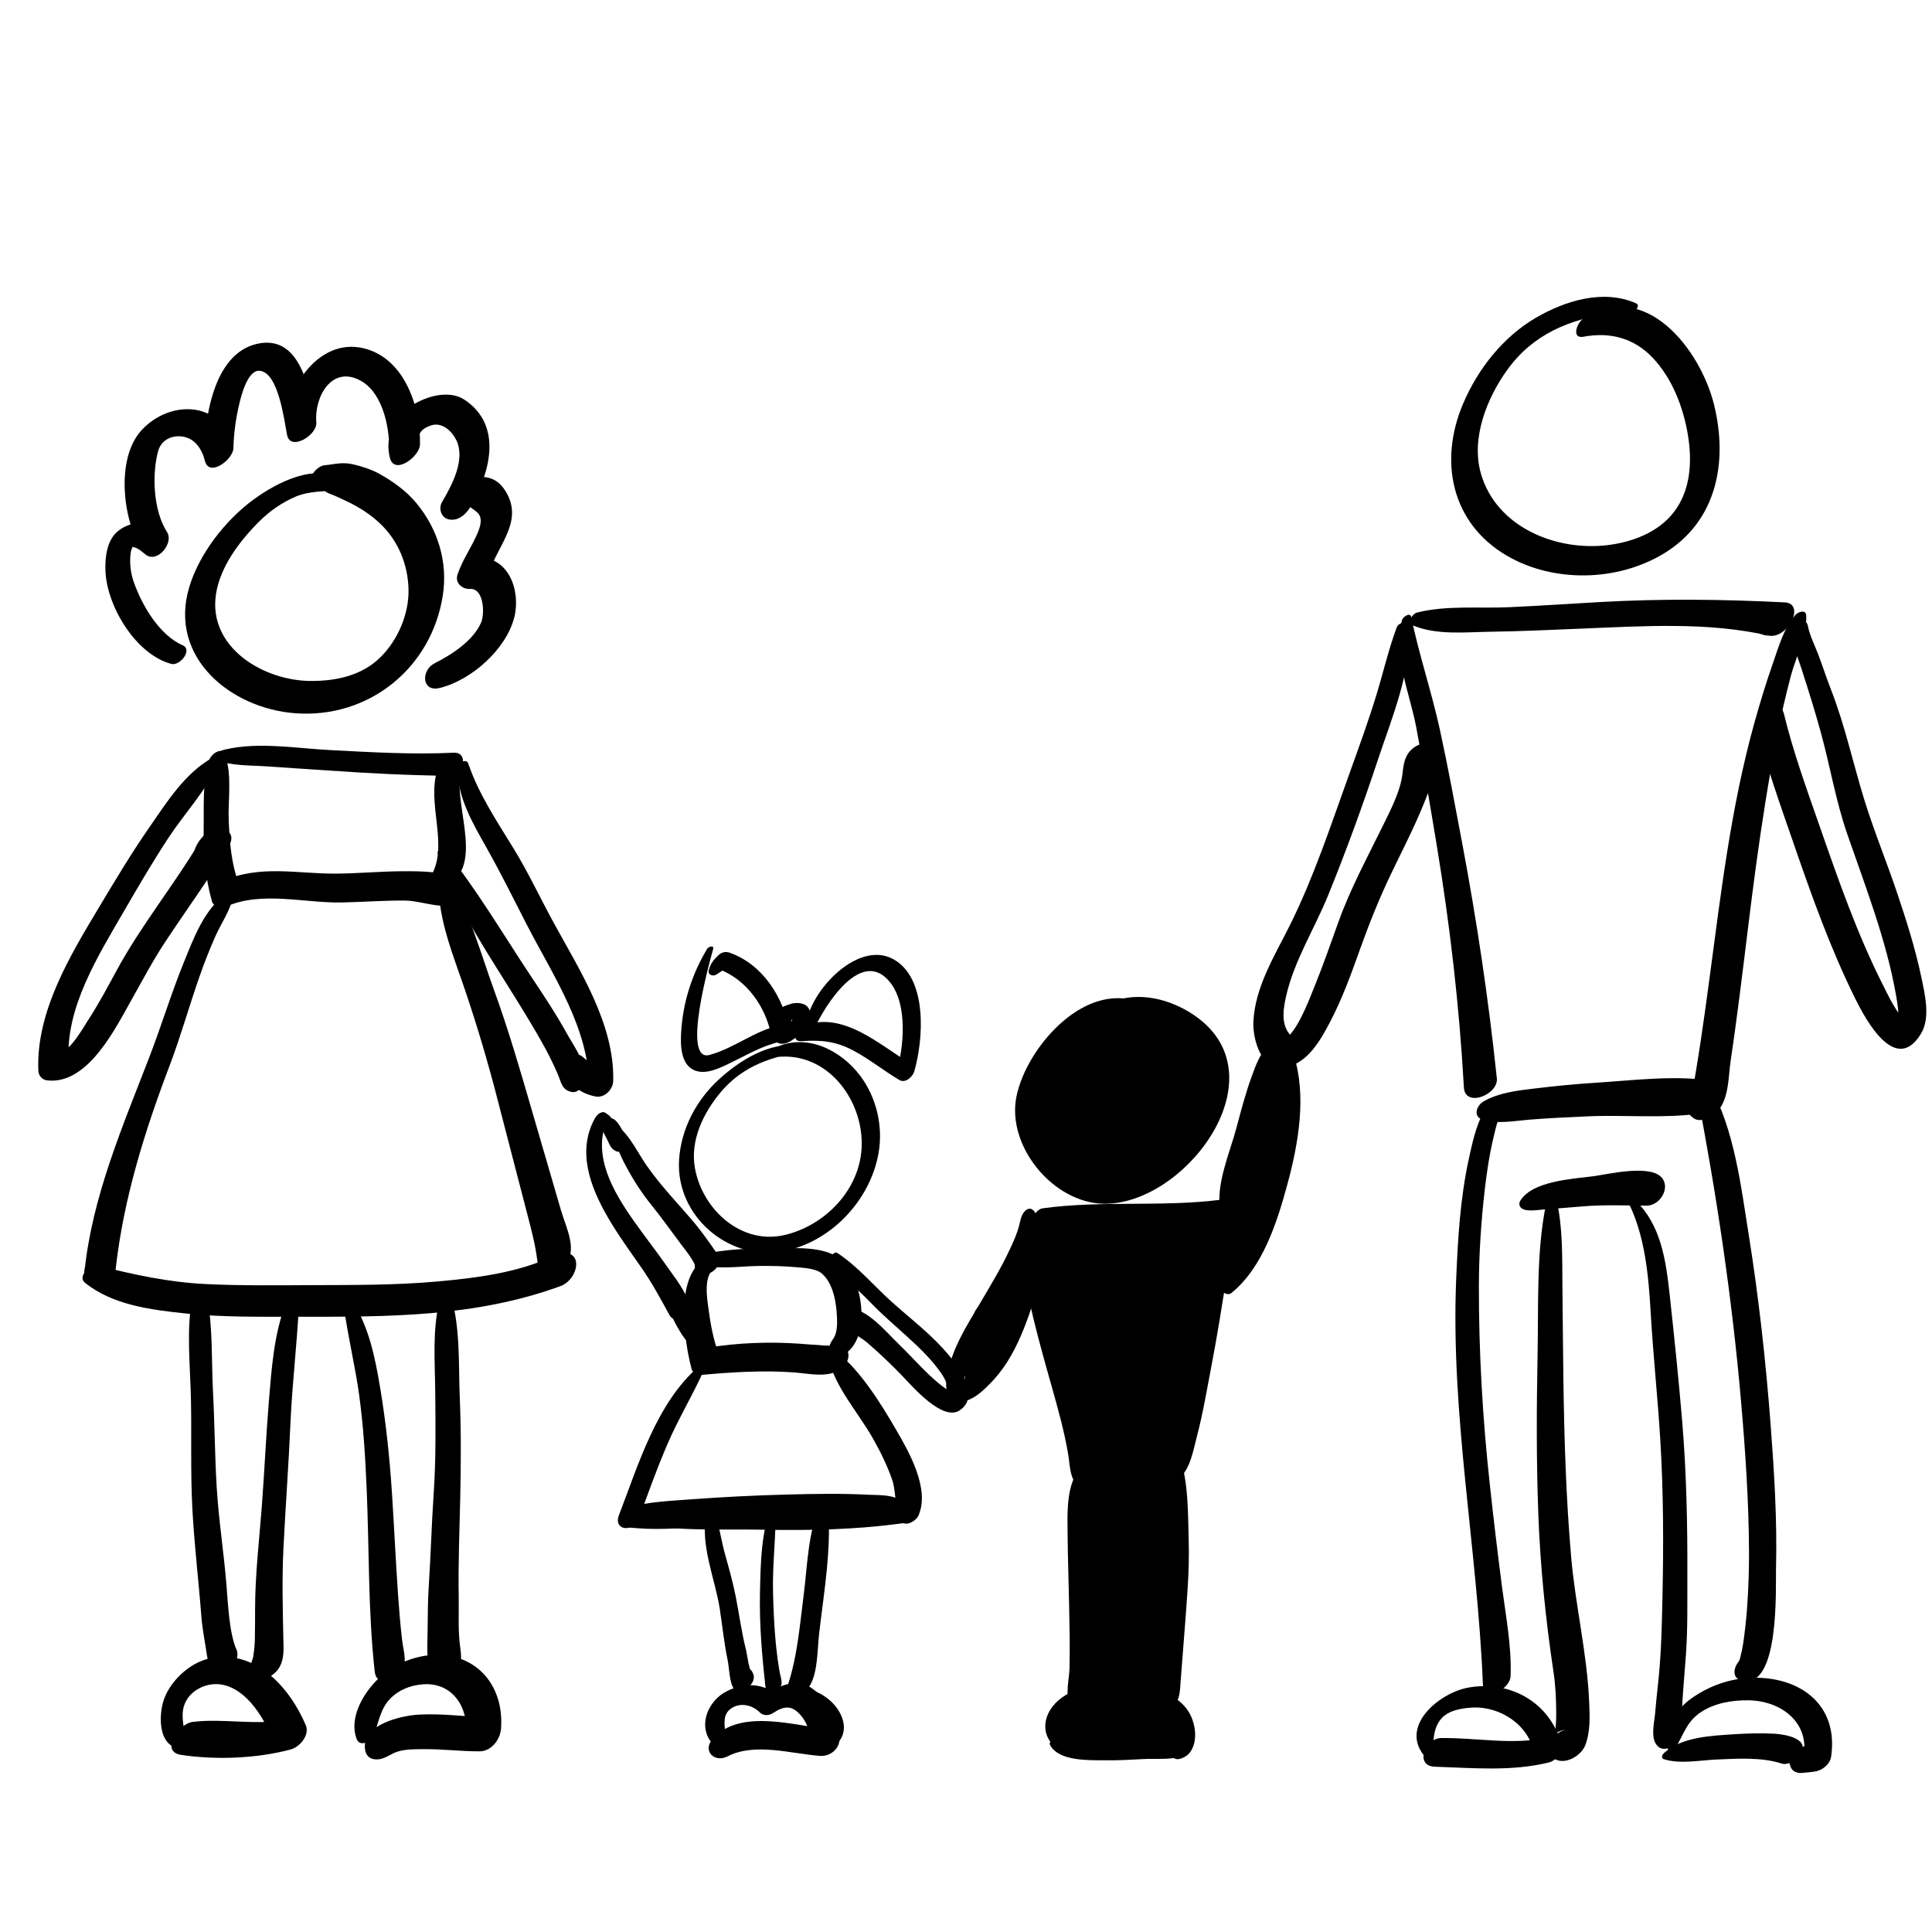<?xml version="1.0" encoding="UTF-8" standalone="no"?>
<!DOCTYPE svg PUBLIC "-//W3C//DTD SVG 1.1//EN" "http://www.w3.org/Graphics/SVG/1.1/DTD/svg11.dtd">
<svg width="100%" height="100%" viewBox="0 0 567 567" version="1.1" xmlns="http://www.w3.org/2000/svg" xmlns:xlink="http://www.w3.org/1999/xlink" xml:space="preserve" xmlns:serif="http://www.serif.com/" style="fill-rule:evenodd;clip-rule:evenodd;stroke-linejoin:round;stroke-miterlimit:1.414;">
    <rect id="Background" x="0" y="0" width="567" height="567" style="fill:white;"/>
    <g id="Layer_3">
        <path d="M100.993,141.284C93.087,135.325 81.197,141.665 74.479,146.554C66.193,152.585 58.395,162.586 55.486,172.483C49.46,192.987 67.749,207.942 86.7,209.327C108.268,210.903 126.679,196.039 129.966,174.675C131.471,164.893 128.483,155.25 122.23,147.687C119.262,144.098 115.295,141.24 111.245,139.007C108.924,137.727 106.262,136.899 103.693,136.287C100.499,135.526 98.306,136.238 95.134,136.561C93.072,136.771 89.45,140.68 92.488,142.156C94.181,142.979 95.077,144.29 96.862,144.942C98.543,145.555 100.177,146.362 101.791,147.131C105.396,148.85 108.688,150.922 111.584,153.681C116.876,158.725 119.669,165.558 119.89,172.799C120.113,180.116 116.749,187.91 111.549,192.987C106.1,198.304 98.677,199.855 91.309,199.849C77.425,199.838 61.035,190.096 63.377,174.432C64.6,166.257 70.455,158.607 76.174,152.946C79.147,150.005 82.619,147.576 86.447,145.886C90.727,143.996 95.226,144.273 99.771,143.871C100.922,143.767 102.161,142.164 100.993,141.284Z" style="fill-rule:nonzero;"/>
        <path d="M61.407,222.968C59.351,229.058 59.887,236.815 59.771,243.193C59.639,250.413 60.239,257.501 62.181,264.468C62.648,266.142 65.038,266.643 66.447,266.025C76.893,261.442 89.326,265.073 100.352,264.855C106.569,264.732 112.764,264.235 118.987,264.302C124.278,264.36 131.065,267.742 135.585,264.271C138.546,261.996 138.169,257.424 134.08,257.282C133.6,257.217 133.128,257.26 132.664,257.411C129.682,257.997 125.868,261.977 129.286,264.55C129.349,264.622 129.411,264.695 129.474,264.767C131.01,262.272 132.545,259.778 134.08,257.283C132.481,257.51 128.803,256.175 126.944,255.986C123.79,255.667 120.588,255.669 117.423,255.7C111.261,255.762 105.116,256.325 98.952,256.39C87.235,256.512 76.063,253.596 64.942,258.77C66.725,259.128 68.509,259.487 70.294,259.846C67.876,253.813 67.411,247.269 67.125,240.836C66.859,234.864 68.23,227.101 65.958,221.503C64.945,219.007 61.917,221.458 61.407,222.968Z" style="fill-rule:nonzero;"/>
        <path d="M63.29,222.997C68.04,224.854 73.478,224.558 78.514,224.928C84.331,225.357 90.16,225.683 95.979,226.096C107.898,226.941 119.779,227.536 131.726,227.687C130.914,226.36 130.104,225.034 129.292,223.707C124.257,233.635 131.618,246.388 127.074,255.978C125.549,259.199 128.823,261.173 131.572,259.589C142.516,253.283 132.107,234.427 135.612,224.885C136.353,222.866 135.643,220.786 133.178,220.905C121.061,221.485 108.885,220.759 96.784,220.129C86.483,219.593 74.115,217.388 64.148,220.497C63.4,220.731 61.987,222.488 63.29,222.997Z" style="fill-rule:nonzero;"/>
        <path d="M66.248,262.382C59.907,266.891 56.727,275.604 53.894,282.575C50.22,291.622 47.387,300.988 43.881,310.099C36.028,330.509 27.068,351.089 24.816,373.079C27.642,371.812 30.468,370.545 33.295,369.277C33.019,368.698 32.599,368.247 32.033,367.923C29.345,365.706 26.126,368.258 25.195,370.989C24.796,372.162 24.661,372.977 24.72,374.203C24.995,379.838 33.489,376.443 33.953,372.338C36.296,351.662 42.415,332.13 49.78,312.734C53.026,304.183 55.488,295.353 58.505,286.722C59.923,282.661 61.489,278.65 63.237,274.72C64.901,270.976 67.369,267.551 68.325,263.541C68.622,262.305 67.165,261.73 66.248,262.382Z" style="fill-rule:nonzero;"/>
        <path d="M128.731,259.647C128.702,270.192 133.162,280.751 136.527,290.704C140.134,301.373 143.306,312.093 146.102,323.001C148.965,334.176 151.922,345.326 154.797,356.498C155.977,361.08 157.144,365.38 157.705,370.08C157.83,371.124 158.289,372.43 159.391,372.853C159.455,372.877 159.519,372.902 159.582,372.926C161.628,373.713 163.62,373.163 165.27,371.743C170.023,367.648 166.11,360.24 164.673,355.32C161.807,345.505 158.932,335.683 156.087,325.857C152.608,313.839 149.125,301.909 144.844,290.146C140.97,279.503 137.771,267.414 131.705,257.936C130.794,256.514 128.734,258.563 128.731,259.647Z" style="fill-rule:nonzero;"/>
        <path d="M24.883,376.406C33.011,383.037 44.438,384.421 54.553,385.48C65.707,386.65 76.99,386.414 88.188,386.433C114.262,386.478 139.622,386.494 164.429,377.473C169.939,375.47 171.522,366.221 163.912,367.948C160.517,368.718 157.763,370.025 155.699,372.923C155.011,373.889 154.396,375.589 155.417,376.592C158.033,379.164 161.205,378.355 164.429,377.474C163.811,374.496 163.194,371.518 162.575,368.539C152.02,373.566 139.578,375.087 128.072,376.113C115.907,377.197 103.662,377.107 91.461,377.16C81.041,377.204 70.645,377.35 60.232,376.834C49.396,376.296 39.163,374.074 28.693,371.412C26.618,370.884 22.634,374.572 24.883,376.406Z" style="fill-rule:nonzero;"/>
        <path d="M62.258,222.445C54.287,226.879 48.877,235.519 43.814,242.822C38.603,250.339 33.913,258.179 29.213,266.019C20.643,280.316 10.507,296.947 11.256,314.251C11.315,315.608 12.321,316.876 13.714,317.052C25.758,318.579 33.965,301.619 38.75,293.144C41.93,287.513 44.887,281.875 48.456,276.472C54.72,266.99 61.435,257.847 67.249,248.069C69.957,243.515 63.478,241.364 60.552,244.4C59.165,245.838 57.992,247.152 57.257,249.033C56.27,251.56 57.918,254.116 60.811,253.083C62.743,252.394 64.188,251.691 65.632,250.188C63.4,248.965 61.167,247.742 58.935,246.519C51.119,259.71 41.327,271.637 34.042,285.15C31.42,290.014 28.797,294.878 25.778,299.51C24.636,301.26 20.381,308.881 17.699,308.597C18.519,309.531 19.338,310.464 20.158,311.398C19.146,295.752 28.882,280.374 36.412,267.362C40.613,260.102 44.835,252.879 49.445,245.866C54.195,238.64 60.633,231.899 64.124,223.944C64.716,222.594 63.427,221.795 62.258,222.445Z" style="fill-rule:nonzero;"/>
        <path d="M53.589,189.358C46.715,186.367 41.626,177.58 39.238,170.748C38.279,168.007 37.95,164.856 38.392,161.986C38.567,160.848 39.281,160.411 38.459,160.547C40.015,160.29 41.685,161.971 42.792,162.8C46.205,165.357 51.108,159.362 49.012,156.126C45.007,149.944 44.537,139.371 46.394,132.438C47.269,129.17 50.292,127.701 53.442,128.102C57.223,128.583 59.293,131.862 60.134,135.251C61.36,140.19 68.417,134.889 68.498,131.551C68.607,127.053 69.237,122.59 70.298,118.219C70.844,115.965 72.711,108.642 76.087,108.818C81.778,109.114 83.423,123.651 84.272,127.732C85.256,132.463 93.151,127.732 92.827,123.948C92.186,116.459 97.404,107.043 105.876,111.746C112.672,115.518 114.524,126.383 114.216,133.363C117.16,132.06 120.105,130.758 123.049,129.455C122.463,126.836 124.343,125.556 126.553,124.836C129.753,123.794 132.646,126.547 133.924,129.184C136.689,134.883 132.606,142.449 129.749,147.297C128.591,149.263 129.474,152.017 131.815,152.451C134.533,152.955 136.721,150.963 138.013,148.838C138.025,148.818 139.906,150.175 140.28,150.592C141.928,152.434 140.637,155.413 139.802,157.248C138.028,161.148 135.633,164.538 134.265,168.639C133.447,171.087 135.693,172.974 137.949,172.838C142.039,172.589 142.318,180.142 141.174,182.753C138.842,188.075 132.53,192.149 127.54,194.663C123.534,196.682 123.697,203.218 129.042,201.906C138.314,199.63 148.54,190.608 150.928,181.177C152.917,173.323 149.211,163.042 139.91,163.685C141.139,165.084 142.366,166.484 143.595,167.884C146.29,159.592 154.013,152.652 148.096,143.735C143.039,136.115 133.211,141.521 129.749,147.298C132.504,147.812 135.259,148.325 138.014,148.839C143.809,138.86 147.685,124.939 136.38,117.349C131.864,114.317 125.131,116.269 120.996,118.931C115.62,122.391 112.864,128.133 114.424,134.372C115.727,139.578 123.184,134.002 123.258,130.464C123.488,119.429 118.697,105.119 106.778,102.222C93.125,98.904 82.986,114.921 84.071,126.755C86.923,125.494 89.774,124.233 92.626,122.971C90.684,113.914 88.082,98.022 75.405,100.917C62.381,103.892 59.884,123.583 59.937,134.296C62.725,133.063 65.513,131.829 68.301,130.596C64.66,117.475 49.719,117.37 41.552,126.249C33.708,134.777 36.105,153.401 42.067,162.222C44.14,159.997 46.213,157.773 48.287,155.548C43.689,153.275 39.188,152.46 34.886,155.652C31.322,158.297 30.767,163.671 30.955,167.71C31.443,178.128 39.94,192.075 50.252,194.842C52.802,195.527 56.653,190.692 53.589,189.358Z" style="fill-rule:nonzero;"/>
        <path d="M480.142,89.019C470.563,84.767 459.326,88.255 450.739,93.265C441.082,98.9 433.712,108.308 429.379,118.493C422.215,135.328 425.917,153.493 442.147,163.033C455.911,171.124 474.653,170.678 488.218,162.495C503.864,153.058 507.141,135.608 503.067,118.893C499.072,102.506 482.671,81.43 464.444,93.708C462.805,94.812 461.101,99.493 464.731,98.818C472.375,97.395 479.335,99.141 484.791,104.752C490.745,110.876 494.081,119.624 495.409,127.936C496.644,135.667 496.13,143.976 491.205,150.342C486.612,156.28 478.976,159.122 471.753,159.988C456.518,161.814 439.043,154.612 434.59,138.896C431.668,128.588 436.403,116.751 442.384,108.498C450.032,97.943 460.696,93.695 473.124,91.912C475.012,91.641 477.006,91.735 478.911,91.625C479.878,91.567 481.554,89.646 480.142,89.019Z" style="fill-rule:nonzero;"/>
        <path d="M134.206,225.547C134.294,234.106 138.782,241.679 142.869,248.939C147.061,256.386 150.777,263.941 154.683,271.531C162.206,286.148 173.313,302.455 172.826,319.547C174.548,318.036 176.268,316.526 177.99,315.015C174.6,314.374 173.271,311.735 170.644,309.891C169.164,308.852 166.6,310.779 166.456,312.325C165.958,317.672 169.782,320.853 174.796,321.793C177.423,322.285 179.894,319.759 179.96,317.261C180.409,300.489 169.997,284.595 162.284,270.421C158.427,263.334 155.036,256.062 150.82,249.171C145.851,241.049 140.546,233.198 137.435,224.12C136.801,222.269 134.192,224.197 134.206,225.547Z" style="fill-rule:nonzero;"/>
        <path d="M128.48,250.519C132.987,264.136 141.057,276.558 148.639,288.681C152.472,294.809 156.314,300.932 159.799,307.267C161.211,309.833 162.487,312.468 163.658,315.153C164.75,317.654 164.816,319.813 167.725,320.467C169.136,320.784 170.472,319.645 171.093,318.504C173.563,313.973 168.644,307.449 166.451,303.474C163.232,297.638 159.53,292.079 155.841,286.536C147.485,273.976 139.862,260.908 130.362,249.175C129.656,248.301 128.186,249.629 128.48,250.519Z" style="fill-rule:nonzero;"/>
        <path d="M179.846,329.631C179.715,328.054 179.051,327.493 177.728,326.619C176.618,325.886 175.229,327.1 174.721,327.985C169.172,337.654 173.218,348.346 178.367,357.221C181.322,362.315 184.786,367.099 188.162,371.916C191.352,376.47 193.83,381.099 196.475,385.939C198.353,389.377 203.886,385.212 201.921,382.05C201.721,381.704 201.522,381.359 201.321,381.012C199.906,378.454 196.416,380.939 196.394,383.192C196.401,383.882 196.38,384.572 196.333,385.261C198.312,384.385 200.292,383.509 202.271,382.634C201.119,378.777 198.117,375.065 195.839,371.8C192.638,367.21 189.17,362.812 185.952,358.233C179.987,349.745 173.704,339.119 178.176,328.629C177.467,329.14 176.759,329.65 176.051,330.16C177.1,329.983 178.134,330.008 179.155,330.234C179.481,330.291 179.875,329.972 179.846,329.631Z" style="fill-rule:nonzero;"/>
        <path d="M175.966,329.349C179.334,331.508 181.253,337.48 182.994,340.883C185.447,345.676 188.033,349.766 191.442,353.987C194.377,357.62 197.047,361.435 199.858,365.159C201.615,367.487 203.596,369.839 204.509,372.608C204.736,371.549 204.962,370.491 205.19,369.434C205.165,369.471 205.138,369.509 205.113,369.548C206.165,368.938 207.217,368.327 208.268,367.716C206.848,367.901 204.94,368.26 204.206,370.145C203.858,371.035 203.645,372.152 204.383,372.938C207.275,376.017 212.907,371.493 210.548,368.064C208.107,364.517 205.667,361.052 202.852,357.773C197.97,352.091 192.371,346.327 188.405,339.971C185.628,335.521 182.325,329.034 176.541,328.405C176.106,328.357 175.448,329.017 175.966,329.349Z" style="fill-rule:nonzero;"/>
        <path d="M209.431,369.579C203.47,368.902 201.29,376.901 200.954,381.417C200.451,388.191 201.25,395.182 202.959,401.753C203.295,403.047 204.895,403.597 206.068,403.489C215.094,402.66 224.55,402.11 233.27,402.797C238.326,403.195 245.672,405.059 248.581,399.565C249.12,398.546 249.262,396.857 248.353,395.975C248.332,395.954 248.31,395.933 248.289,395.912C247.348,394.998 246.072,394.823 244.842,395.236C244.082,395.491 243.324,395.869 242.717,396.402C242.244,396.814 241.872,397.301 241.6,397.865C240.526,400.148 241.958,397.373 242.036,397.287C243.624,396.565 245.213,395.844 246.802,395.122C248.234,395.494 245.436,394.89 244.902,394.919C243.947,394.971 242.986,394.928 242.031,394.877C239.58,394.747 237.134,394.523 234.685,394.351C225.861,393.727 216.508,394.063 207.783,395.496C208.82,396.075 209.857,396.653 210.894,397.232C209.343,393.135 208.56,388.762 207.974,384.438C207.509,381.007 206.38,374.645 209.601,372.252C210.399,371.658 210.848,369.74 209.431,369.579Z" style="fill-rule:nonzero;"/>
        <path d="M205.426,371.1C210.697,372.685 217.302,371.587 222.727,371.529C226.256,371.49 229.774,371.55 233.29,371.865C235.519,372.064 239.381,372.204 241.168,373.727C244.708,376.743 245.518,382.818 245.66,387.127C245.723,389.011 245.621,391.481 244.443,393.048C243.562,394.221 242.785,396.045 243.857,397.337C244.783,398.451 246.487,398.14 247.588,397.536C256.075,392.879 253.194,374.196 246.368,369.287C241.497,365.784 233.875,366.284 228.188,366.341C221.053,366.411 212.959,366.393 206.032,368.261C204.831,368.586 203.82,370.618 205.426,371.1Z" style="fill-rule:nonzero;"/>
        <path d="M205.117,400.994C192.725,411.647 187.264,430.054 181.597,444.814C180.685,447.189 182.181,448.96 184.681,448.329C189.065,447.221 194.664,447.105 199.425,446.752C207.875,446.123 216.348,445.757 224.817,445.504C232.624,445.27 240.438,445.139 248.246,445.318C250.901,445.379 253.556,445.499 256.198,445.777C257.063,445.869 257.923,445.999 258.773,446.179C260.763,446.601 258.722,446.383 258.697,444.79C258.766,449.052 265.421,446.108 265.365,442.651C265.298,438.406 257.873,438.831 255.127,438.686C246.933,438.254 238.706,438.41 230.507,438.626C221.215,438.871 211.923,439.35 202.653,440.036C196.602,440.484 190.239,440.746 184.36,442.388C185.387,443.56 186.417,444.731 187.444,445.903C190.069,438.526 192.731,431.168 195.81,423.965C199.045,416.399 203.373,409.369 206.694,401.857C207.204,400.703 205.883,400.336 205.117,400.994Z" style="fill-rule:nonzero;"/>
        <path d="M243.121,398.623C244.983,406.943 251.816,414.518 255.981,421.803C258.23,425.736 260.227,429.755 261.748,434.028C263.106,437.845 262.473,442.327 264.03,445.889C265.162,448.477 268.729,446.625 269.549,444.765C272.973,436.998 266.818,426.166 262.986,419.592C258.493,411.881 252.672,402.457 245.658,396.813C244.479,395.865 242.821,397.282 243.121,398.623Z" style="fill-rule:nonzero;"/>
        <path d="M335.857,294.785C319.253,286.673 301.237,307.098 298.298,321.853C295.394,336.435 309.065,352.941 323.808,353.274C347.204,353.804 375.161,317.455 352.186,299.215C343.95,292.676 331.373,289.723 322.43,296.229C320.897,297.344 336.955,295.322 335.857,294.785Z" style="fill-rule:nonzero;"/>
        <path d="M244.054,369.667C247.002,374.491 251.657,378.302 255.565,382.348C258.921,385.819 262.576,388.956 266.154,392.197C269.9,395.585 273.563,399.111 276.419,403.299C277.646,405.098 278.274,407.184 278.845,409.258C279.496,411.62 281.116,409.634 280.684,409.471C280.025,409.223 279.418,408.796 278.83,408.421C273.046,404.724 268.482,398.957 263.545,394.262C260.693,391.549 252.409,381.553 247.808,384.751C247.009,385.306 246.245,386.202 246.598,387.249C247.505,389.934 252.376,392.199 254.508,394.036C258.091,397.126 261.536,400.409 264.821,403.815C267.696,406.797 276.573,417.216 281.599,413.93C289,409.091 278.75,397.702 275.046,393.961C270.839,389.715 266.099,386.026 261.66,382.033C256.405,377.303 251.754,371.693 245.821,367.771C244.797,367.094 243.481,368.727 244.054,369.667Z" style="fill-rule:nonzero;"/>
        <path d="M304.414,359.141C313.67,360.392 323.451,359.349 332.771,359.13C337.685,359.015 342.6,358.907 347.516,358.836C351.69,358.775 356.394,359.871 359.84,357.198C360.935,356.348 361.449,354.731 360.62,353.556C360.474,353.348 360.328,353.141 360.182,352.934C359.731,352.293 358.678,352.049 357.952,352.139C340.795,354.272 323.109,352.254 305.961,354.618C304.123,354.873 301.39,358.733 304.414,359.141Z" style="fill-rule:nonzero;"/>
        <path d="M300.71,358.398C298.928,364.083 300.267,371.048 301.209,376.807C302.339,383.718 304.129,390.521 305.962,397.273C307.721,403.75 309.648,410.177 311.311,416.679C312.154,419.977 312.872,423.299 313.461,426.651C313.998,429.706 313.865,432.595 315.526,435.257C317.255,438.03 343.943,433.173 344.463,431.358C345.904,426.323 348.481,418.683 347.168,413.755C345.472,407.39 356.118,387.72 354.05,381.468C351.936,375.082 359.399,363.158 357.743,356.634C356.857,353.144 305.051,360.409 303.994,357.339C303.362,355.5 301.04,357.345 300.71,358.398Z" style="fill-rule:nonzero;"/>
        <path d="M357.891,354.863C355.467,360.661 354.721,367.456 353.494,373.592C351.901,381.559 350.343,389.53 348.727,397.492C347.335,404.353 345.829,411.21 344.233,418.025C343.217,422.367 342.053,426.768 339.957,430.723C337.607,435.156 343.158,436.154 345.914,433.987C349.309,431.322 350.234,425.47 351.263,421.559C353.075,414.669 354.248,407.555 355.589,400.566C357.24,391.951 358.622,383.249 360.003,374.586C361.008,368.292 362.956,360.473 361.441,354.141C361,352.307 358.314,353.853 357.891,354.863Z" style="fill-rule:nonzero;"/>
        <path d="M315.598,437.822C323.702,440.365 334.242,437.956 341.884,437.584C344.42,437.461 346.635,434.743 345.977,432.274C344.939,428.375 338.775,430.373 336.115,430.807C329.477,431.89 322.769,432.709 316.29,434.598C314.93,434.995 313.773,437.25 315.598,437.822Z" style="fill-rule:nonzero;"/>
        <path d="M300.658,355.573C299.691,356.685 299.478,358.093 299.134,359.499C298.503,362.076 297.355,364.537 296.235,366.929C293.871,371.978 290.978,376.785 288.151,381.584C283.863,388.86 278.919,396.264 277.776,404.833C277.447,407.306 277.716,410.724 280.738,411.284C284.953,412.065 289.228,407.523 291.715,404.814C299.36,396.486 302.524,384.168 306.013,373.686C303.588,373.882 301.581,363.449 303.044,363.4C306.093,363.299 287.935,380.395 285.796,385.534C284.284,389.167 283.897,405.864 282.272,406.961C281.477,407.327 286.233,396.939 287.469,393.876C289.602,388.597 309.57,358.508 302.783,354.866C302.01,354.454 301.154,355.002 300.658,355.573Z" style="fill-rule:nonzero;"/>
        <path d="M54.09,511.979C54.622,508.552 53.194,505.318 53.717,501.844C54.484,496.753 59.941,493.665 64.717,494.336C72.588,495.44 78.016,504.969 80.411,511.642C81.886,509.273 83.361,506.904 84.836,504.534C75.403,506.582 65.885,504.185 56.49,505.35C52.485,505.848 46.758,514.066 53.179,515.029C63.39,516.558 75.354,516.084 85.318,513.433C87.971,512.727 90.962,509.202 89.743,506.324C84.98,495.074 74.816,483.871 61.535,486.702C55.474,487.995 49.364,493.815 47.797,499.78C46.616,504.271 46.654,512.12 52.471,513.148C53.159,513.268 53.983,512.672 54.09,511.979Z" style="fill-rule:nonzero;"/>
        <path d="M109.684,509.432C111.047,505.718 111.585,501.593 114.425,498.617C116.972,495.947 120.406,494.614 124.029,494.318C132.913,493.591 137.661,501.3 136.753,509.395C138.807,507.593 140.86,505.791 142.914,503.989C136.226,503.786 129.634,502.821 122.923,503.203C117.724,503.499 106.023,506.098 107.142,513.498C107.437,515.443 108.73,516.404 110.679,516.352C112.939,516.289 114.494,514.793 116.523,514.112C119.004,513.276 121.881,513.367 124.464,513.341C129.905,513.289 135.33,514.005 140.774,513.978C144.27,513.959 146.803,510.463 147.041,507.318C148.03,494.22 139.218,484.459 125.856,485.797C119.934,486.39 114.123,489.32 110.057,493.639C106.147,497.793 102.409,504.657 104.71,510.447C105.63,512.759 109.057,511.142 109.684,509.432Z" style="fill-rule:nonzero;"/>
        <path d="M56.328,381.382C54.688,390.724 55.824,400.88 56.034,410.329C56.274,421.128 55.88,431.959 56.452,442.744C57.014,453.296 58.285,463.82 59.093,474.356C59.381,478.11 60.146,481.796 60.692,485.514C61.064,488.046 61.748,490.602 64.898,490.301C67.214,490.079 69.946,487.772 69.669,485.231C69.658,485.137 69.648,485.043 69.639,484.951C69.368,482.468 66.658,482.042 64.785,483.179C64.693,483.236 64.6,483.292 64.508,483.349C66.168,483.682 67.827,484.016 69.487,484.349C67.266,479.396 66.93,470.873 66.434,464.831C65.657,455.384 64.178,446.023 63.603,436.551C63.031,427.134 63.002,417.681 62.504,408.255C62.026,399.192 62.512,389.385 60.738,380.49C60.212,377.855 56.682,379.361 56.328,381.382Z" style="fill-rule:nonzero;"/>
        <path d="M83.807,382.71C80.399,391.711 79.716,401.539 78.922,411.061C78.057,421.439 77.622,431.85 76.828,442.234C76.064,452.208 74.872,462.151 74.863,472.168C74.86,475.242 74.861,478.315 74.786,481.389C74.746,483.004 74.567,484.594 74.321,486.189C74.162,487.219 72.619,490.546 74.066,487.904C75.26,486.856 76.454,485.809 77.647,484.762C77.579,484.79 77.509,484.819 77.441,484.848C75.192,485.802 71.125,490.322 74.901,492.237C77.414,493.512 80.42,491.768 81.813,489.615C83.521,486.973 83.22,483.832 83.156,480.809C82.969,472.005 82.748,463.215 83.181,454.414C83.786,442.145 84.714,429.897 85.246,417.621C85.757,405.845 87.225,394.145 87.749,382.391C87.856,380.027 84.332,381.322 83.807,382.71Z" style="fill-rule:nonzero;"/>
        <path d="M100.929,383.507C102.067,392.167 104.2,400.673 105.395,409.329C106.661,418.487 107.21,427.74 107.608,436.97C108.374,454.796 108.004,472.865 109.975,490.611C110.084,491.589 110.512,492.697 111.501,493.121C111.795,493.247 112.09,493.373 112.384,493.499C114.135,494.249 116.214,493.395 117.284,491.871C119.842,488.228 118.459,485.154 117.974,481.018C117.466,476.676 117.123,472.318 116.816,467.958C116.111,457.952 115.678,447.93 115.013,437.922C114.333,427.688 113.276,417.464 111.578,407.348C110.118,398.638 108.337,389.564 103.515,382.021C102.78,380.867 100.794,382.484 100.929,383.507Z" style="fill-rule:nonzero;"/>
        <path d="M128.942,381.966C126.866,390.495 127.655,399.799 127.733,408.514C127.822,418.38 127.958,428.295 127.286,438.144C126.656,447.367 126.421,456.612 125.815,465.835C125.532,470.148 125.559,474.481 125.486,478.802C125.45,480.929 125.378,483.058 125.427,485.185C125.504,486.052 125.549,486.92 125.562,487.79C125.325,489.636 125.645,489.405 126.524,487.096C128.025,486.225 129.525,485.354 131.025,484.483C130.811,484.479 130.598,484.475 130.385,484.472C127.322,484.421 124.549,488.086 125.389,490.953C125.448,491.156 125.508,491.36 125.567,491.563C125.879,492.626 126.948,493.249 127.949,493.474C128.025,493.491 128.101,493.508 128.178,493.526C130.643,494.083 133.962,492.034 134.773,489.682C135.725,486.92 135.201,484.967 134.902,482.147C134.433,477.714 134.698,473.097 134.621,468.642C134.455,458.959 134.849,449.209 135.068,439.526C135.291,429.711 135.338,419.962 134.932,410.147C134.539,400.632 135.115,390.029 132.477,380.827C131.913,378.862 129.223,380.807 128.942,381.966Z" style="fill-rule:nonzero;"/>
        <path d="M414.539,183.495C421.54,186.493 430.126,185.502 437.603,185.398C446.433,185.275 455.258,184.85 464.081,184.49C482.273,183.75 501.308,182.452 519.171,186.56C520.291,183.284 521.412,180.007 522.533,176.73C519.72,177.289 517.686,178.301 515.897,180.612C514.12,182.908 514.78,186.443 518.151,186.269C516.224,186.369 518.58,186.467 519.171,186.56C524.822,187.455 529.902,177.097 523.776,176.788C505.614,175.869 487.684,175.661 469.514,176.693C460.641,177.197 451.774,177.797 442.895,178.201C433.983,178.606 424.489,177.592 415.815,179.783C414.602,180.088 412.691,182.703 414.539,183.495Z" style="fill-rule:nonzero;"/>
        <path d="M411.472,181.932C408.678,192.132 413.733,203.363 415.618,213.365C417.772,224.81 419.703,236.292 421.605,247.782C425.536,271.521 428.274,295.141 429.624,319.168C429.968,325.285 440.259,321.13 439.249,316.082C438.839,314.035 438.597,313.03 437.325,311.386C435.585,309.135 432.27,311.647 431.35,313.346C430.411,315.08 430.074,316.067 429.722,318.007C432.897,317.365 436.073,316.724 439.248,316.082C436.839,293.099 433.387,270.098 429.11,247.391C427.037,236.381 425.007,225.361 422.631,214.411C420.194,203.185 416.49,192.308 414.152,181.069C413.831,179.522 411.692,181.127 411.472,181.932Z" style="fill-rule:nonzero;"/>
        <path d="M526.907,180.472C523.485,184.301 521.923,190.08 520.244,194.859C518.243,200.554 516.492,206.333 514.873,212.148C511.424,224.539 508.931,237.2 506.903,249.896C502.99,274.404 500.674,299.188 496.094,323.586C496.83,322.389 497.568,321.191 498.305,319.993C498.09,320.161 497.876,320.329 497.662,320.497C499.361,319.939 501.06,319.382 502.76,318.824C501.867,318.63 501.016,318.589 500.098,318.605C497.653,318.652 494.886,321.369 495.131,323.883C495.159,323.911 495.187,323.94 495.214,323.969C494.932,325.703 495.38,326.977 496.818,327.997C496.901,328.057 496.984,328.116 497.068,328.175C498.941,329.505 501.79,328.102 503.268,326.887C507.485,323.417 507.165,316.246 507.922,311.216C508.855,305.013 509.679,298.792 510.485,292.57C512.132,279.844 513.576,267.094 515.306,254.378C517.029,241.718 519.001,229.106 521.411,216.558C522.584,210.451 523.986,204.39 525.57,198.377C527.008,192.921 530.424,186.273 530.069,180.625C529.95,178.714 527.666,179.623 526.907,180.472Z" style="fill-rule:nonzero;"/>
        <path d="M434.985,328.544C439.222,329.993 444.406,328.956 448.792,328.6C454.558,328.13 460.339,327.871 466.116,327.618C476.878,327.145 488.249,328.31 498.891,326.799C497.588,325.316 496.287,323.831 494.985,322.348C494.928,322.534 494.871,322.719 494.814,322.904C494.297,324.589 495.418,326.296 497.088,326.628C497.282,326.667 497.476,326.705 497.67,326.743C502.924,327.79 508.496,318.12 502.19,317.154C491.316,315.486 479.169,317.089 468.227,317.766C462.388,318.128 456.571,318.715 450.762,319.405C445.578,320.02 440.014,320.602 435.42,323.223C433.387,324.382 432.201,327.59 434.985,328.544Z" style="fill-rule:nonzero;"/>
        <path d="M446.623,354.65C448.229,355.72 451.541,355.042 453.339,354.924C457.098,354.678 460.855,354.332 464.61,354.033C470.873,353.535 477.009,353.786 483.242,353.828C486.931,353.853 490.013,349.206 488.026,346.056C485.077,341.378 471.855,344.646 467.588,345.202C461.686,345.971 449.578,346.576 446.134,352.46C445.687,353.223 445.906,354.172 446.623,354.65Z" style="fill-rule:nonzero;"/>
        <path d="M525.952,185.18C525.883,188.965 527.599,192.847 528.739,196.382C530.704,202.481 532.63,208.624 534.332,214.801C537.082,224.779 538.755,235.033 542.143,244.824C547.484,260.261 553.591,275.84 556.429,291.984C556.885,294.58 557.363,297.435 557.089,300.079C556.959,301.339 556.381,301.729 557.446,300.658C558.071,300.027 559.01,299.793 559.874,299.872C559.459,299.834 560.361,300.171 559.54,299.672C556.852,298.039 554.056,291.97 552.379,288.633C545.051,274.052 539.586,258.445 534.232,243.059C530.382,231.996 526.267,220.785 523.515,209.379C520.92,210.858 518.325,212.338 515.73,213.817C516.108,215.381 516.534,216.444 517.421,217.775C519.438,220.801 523.445,216.385 523.602,214.224C523.746,212.236 523.983,211.331 523.515,209.378C522.419,204.8 514.73,209.635 515.73,213.816C518.46,225.234 522.568,236.447 526.384,247.531C531.697,262.957 537.245,278.484 544.495,293.125C547.6,299.397 556.37,315.571 563.779,303.353C566.608,298.688 564.908,291.757 563.88,286.829C562.118,278.396 559.488,270.163 556.746,262.007C553.697,252.938 550.03,244.049 547.195,234.912C543.835,224.078 541.516,213.054 537.379,202.45C536.053,199.051 534.934,195.565 533.643,192.146C532.629,189.46 531.1,186.531 530.576,183.698C530.01,180.649 525.995,182.876 525.952,185.18Z" style="fill-rule:nonzero;"/>
        <path d="M409.903,184.124C407.518,190.563 405.982,197.273 403.979,203.834C401.538,211.836 398.659,219.703 395.832,227.575C390.6,242.146 385.567,257.385 378.686,271.272C374.255,280.212 368.255,289.68 367.842,299.935C367.634,305.095 370.204,314.54 377.237,313.232C383.796,312.012 387.51,305.322 390.348,299.917C393.937,293.08 396.58,285.737 399.173,278.48C401.923,270.786 404.893,263.41 408.45,256.021C411.714,249.243 415.152,242.612 417.958,235.626C419.716,231.25 421.715,226.397 421.296,221.555C421.298,221.434 421.301,221.313 421.304,221.192C420.617,222.622 419.933,224.051 419.245,225.481C419.276,225.451 419.308,225.421 419.339,225.391C417.255,225.56 415.17,225.729 413.085,225.898C413.085,225.93 413.084,225.962 413.083,225.995C415.229,230.598 421.333,225.897 421.418,222.308C421.478,221.911 421.466,221.518 421.384,221.129C421.029,218.868 418.878,217.538 416.648,218.47C412.844,220.058 412.013,223.008 411.636,226.755C411.108,232.016 408.134,237.667 405.832,242.359C401.286,251.627 396.321,260.782 392.823,270.517C390.595,276.716 388.429,282.932 385.972,289.045C383.989,293.978 381.274,301.14 377.932,304.354C377.296,304.965 378.433,304.235 379.201,304.278C379.058,304.27 378.866,304.087 378.168,303.12C375.89,299.97 376.705,295.623 377.497,292.146C379.82,281.948 385.853,272.414 389.772,262.771C395.146,249.548 399.993,236.222 404.487,222.679C408.495,210.6 414.36,196.783 413.487,183.835C413.346,181.73 410.406,182.764 409.903,184.124Z" style="fill-rule:nonzero;"/>
        <path d="M420.543,514.584C420.633,511.068 420.522,507.431 422.831,504.564C424.92,501.973 428.93,501.306 432.019,501.137C440.4,500.679 448.92,506.374 450.307,514.898C451.576,513.256 452.845,511.615 454.114,509.973C443.768,512.188 433.346,509.951 422.925,510.077C418.227,510.135 415.014,518.295 421.122,518.492C432.28,518.85 443.552,519.935 454.509,517.258C456.908,516.672 458.845,513.849 458.131,511.439C454.578,499.456 443.118,493.1 430.926,495.27C422.375,496.791 410.266,506.79 418.418,515.805C419.213,516.683 420.52,515.461 420.543,514.584Z" style="fill-rule:nonzero;"/>
        <path d="M443.305,321.064C434.937,320.184 432.32,334.421 431.067,340.124C428.536,351.65 427.832,363.773 427.352,375.542C425.723,415.551 433.61,454.721 435.205,494.503C437.911,493.637 440.616,492.77 443.322,491.901C443.208,489.994 442.814,488.746 441.333,487.496C439.382,485.85 435.737,487.533 435.507,490.107C435.376,491.574 435.235,493.03 435.205,494.503C435.102,499.703 443.161,496.021 443.322,491.901C443.66,483.254 441.925,474.292 440.811,465.743C439.522,455.842 438.35,445.922 437.263,435.996C435.127,416.504 433.992,397.059 434.02,377.451C434.034,367.973 434.676,358.443 435.758,349.033C436.371,343.706 437.192,338.357 438.472,333.146C438.994,331.021 439.977,325.917 442.454,325.038C443.768,324.57 445.854,321.332 443.305,321.064Z" style="fill-rule:nonzero;"/>
        <path d="M453.727,353.359C450.846,367.573 451.536,382.911 451.251,397.365C450.943,412.992 450.871,428.615 451.456,444.236C452.039,459.807 453.615,475.337 455.928,490.744C456.51,494.628 456.69,498.513 456.712,502.438C456.723,504.421 456.66,506.382 456.383,508.346C456.397,508.249 456.054,510.075 456.104,509.937C455.079,512.789 454.343,508.033 459.951,507.591C456.795,507.84 452.61,512.185 455.212,515.292C458.105,518.747 463.918,515.68 465.251,512.173C466.799,508.099 466.562,503.63 466.377,499.34C465.768,485.154 462.339,471.142 461.104,456.972C459.588,439.582 459.06,422.123 458.818,404.675C458.693,395.624 458.633,386.572 458.537,377.523C458.448,369.137 458.704,360.573 456.856,352.351C456.465,350.616 453.936,352.328 453.727,353.359Z" style="fill-rule:nonzero;"/>
        <path d="M478.081,353.301C482.763,362.87 483.815,374.402 484.418,384.878C485.146,397.516 486.502,410.079 487.269,422.71C488.199,438.027 488.234,453.398 487.898,468.736C487.726,476.587 487.564,484.427 486.798,492.247C486.462,495.667 486.046,499.078 485.775,502.505C485.573,505.057 484.561,509.02 485.739,511.379C487.97,515.852 493.77,511.311 493.918,507.762C493.937,507.316 493.897,505.634 493.75,507.042C494.193,502.807 489.2,503.145 487.268,505.819C486.467,506.926 485.864,508.074 485.631,509.435C488.168,508.298 490.704,507.161 493.241,506.025C493.257,506.046 493.628,502.115 493.638,501.803C493.7,499.952 493.837,498.105 493.964,496.258C494.219,492.555 494.568,488.858 494.818,485.154C495.323,477.665 495.173,470.094 495.201,462.59C495.258,447.307 494.946,432.033 493.661,416.797C492.631,404.573 491.355,392.284 490.025,380.086C488.923,369.986 487.489,359.352 479.745,352.111C479.085,351.497 477.674,352.469 478.081,353.301Z" style="fill-rule:nonzero;"/>
        <path d="M491.824,512.834C494.155,508.855 495.13,505.112 499.233,502.439C503.285,499.797 508.254,498.965 513.008,499.003C522.922,499.081 531.478,505.763 529.194,516.258C530.845,514.808 532.497,513.359 534.148,511.909C531.247,512.029 529.325,512.118 526.9,513.748C525.723,514.539 524.606,515.894 525.127,517.411C525.256,517.786 525.385,518.162 525.514,518.539C525.966,519.854 527.417,520.432 528.706,520.32C529.95,520.23 531.19,520.104 532.428,519.94C534.618,519.685 537.035,517.901 537.382,515.592C539.64,500.568 528.64,492.135 514.428,492.38C507.822,492.495 501.388,494.807 496.077,498.668C492.348,501.379 486.74,508.385 489.493,513.307C490.093,514.383 491.364,513.62 491.824,512.834Z" style="fill-rule:nonzero;"/>
        <path d="M488.357,516.297C493.051,517.781 498.781,516.594 503.742,516.383C509.915,516.117 516.93,515.639 522.897,517.566C524.745,518.163 526.909,516.577 527.974,515.259C531.999,510.282 523.739,508.966 520.698,508.804C516.823,508.598 512.943,508.703 509.074,508.956C502.408,509.393 493.276,509.72 488.25,514.589C487.719,515.102 487.481,516.019 488.357,516.297Z" style="fill-rule:nonzero;"/>
        <path d="M497.976,320.408C503.78,350.547 508.298,380.665 510.962,411.279C512.239,425.959 513.233,440.709 513.297,455.45C513.319,460.712 513.145,465.969 512.777,471.218C512.522,474.881 512.14,478.535 511.604,482.168C511.388,483.631 511.076,485.068 510.701,486.498C510.665,486.795 510.574,487.067 510.429,487.318C509.06,490.813 510.248,486.495 512.725,485.956C509.68,486.619 507.018,492.198 511.168,493.217C522.397,495.974 521.077,465.929 521.221,460.291C521.58,446.116 520.692,431.914 519.614,417.787C518.198,399.22 516.136,380.67 513.199,362.279C510.907,347.924 508.998,331.57 501.843,318.697C500.819,316.857 497.617,318.543 497.976,320.408Z" style="fill-rule:nonzero;"/>
        <path d="M207.412,444.013C205.241,452.945 209.886,463.345 211.235,472.158C212.008,477.202 212.516,482.287 213.564,487.287C214.011,489.422 214.056,493.802 215.376,495.62C217.121,498.025 220.619,494.898 221.11,493.049C221.369,492.078 221.22,491.453 220.739,490.596C219.726,488.789 217.62,489.69 216.537,490.936C216.199,491.264 215.905,491.625 215.653,492.02C217.323,491.673 218.994,491.326 220.665,490.979C219.683,489.663 219.313,485.685 218.943,484.221C217.652,479.116 216.954,473.855 215.948,468.689C215.148,464.586 214.028,460.586 212.895,456.566C211.664,452.194 211.073,447.594 209.579,443.316C209.168,442.142 207.593,443.267 207.412,444.013Z" style="fill-rule:nonzero;"/>
        <path d="M226.463,441.949C223.318,449.781 223.235,458.873 223.039,467.201C222.818,476.588 223.623,485.873 224.665,495.186C225.005,498.224 229.644,496.121 229.391,493.67C229.215,491.976 228.891,490.8 227.75,489.513C226.954,488.617 225.317,489.479 224.98,490.421C224.334,492.23 224.366,493.239 224.665,495.186C226.204,494.505 227.742,493.824 229.281,493.144C227.552,484.817 227.107,476.102 226.873,467.623C226.634,459.005 227.816,450.438 227.658,441.852C227.645,441.133 226.634,441.524 226.463,441.949Z" style="fill-rule:nonzero;"/>
        <path d="M240.903,441.257C237.106,449.339 236.981,459.402 235.859,468.118C234.72,476.966 234.018,486.126 231.185,494.614C230.966,495.27 231.14,496.351 231.664,496.841C232.268,497.438 232.242,496.701 231.585,494.636C231.336,495.086 231.178,495.923 231.439,496.407C231.647,496.79 231.846,497.186 232.288,497.359C234.618,498.275 236.599,496.531 237.721,494.616C240.048,490.642 239.884,483.843 240.395,479.432C241.824,467.082 244.238,453.523 242.894,441.094C242.764,439.898 241.24,440.539 240.903,441.257Z" style="fill-rule:nonzero;"/>
        <path d="M212.778,508.201C212.596,505.408 212.153,502.89 214.86,501.209C217.499,499.569 220.958,500.475 222.993,502.573C223.98,503.59 225.674,503.527 226.812,502.777C230.262,500.504 232.509,500.382 235.198,503.632C237.226,506.087 238.083,509.721 238.45,512.79C240.386,511.093 242.321,509.394 244.257,507.695C233.913,506.624 217.087,501.074 209.073,510.44C206.062,513.961 209.805,517.379 213.489,515.471C221.491,511.328 232.11,514.672 240.665,515.315C243.985,515.563 246.997,512.695 246.286,509.326C245.133,503.862 242.915,498.755 238.254,495.451C233.663,492.195 227.707,494.916 223.967,498.031C225.51,497.906 227.053,497.781 228.595,497.656C223.906,493.888 218.336,493.675 213.049,496.47C208.041,499.119 205.017,505.773 208.337,510.75C209.684,512.772 212.89,509.916 212.778,508.201Z" style="fill-rule:nonzero;"/>
        <path d="M315.631,432.867C312.985,437.885 313.26,444.547 313.312,450.067C313.377,457.037 313.621,464.017 313.76,470.986C313.883,477.211 314.031,483.401 313.88,489.626C313.817,492.249 312.6,497.645 313.899,499.98C315.507,502.872 320.577,499.507 319.17,496.977C317.904,494.701 314.906,496.04 314.06,498.016C312.471,501.729 317.759,501.861 319.009,498.94C320.123,496.336 343.46,504.314 343.392,501.54C343.256,496 345.019,466.484 344.691,460.951C344.271,453.891 346.044,438.152 345.576,431.09C345.148,424.629 317.766,439.124 317.543,432.714C317.501,431.507 315.952,432.261 315.631,432.867Z" style="fill-rule:nonzero;"/>
        <path d="M345.012,427.384C343.042,434.145 343.454,441.593 343.43,448.569C343.402,456.469 343.18,464.258 342.376,472.125C341.828,477.486 341.225,482.843 340.726,488.208C340.531,490.298 340.358,492.389 340.16,494.479C340.079,495.331 339.984,496.18 339.883,497.03C339.731,498.3 338.896,499.267 340.239,497.371C341.739,496.872 343.24,496.374 344.741,495.875C344.827,495.914 344.912,495.953 344.997,495.991C343.079,493.36 339.585,497.169 339.434,499.187C339.403,499.613 339.483,499.977 339.59,500.394C339.92,501.682 341.738,501.98 342.785,501.56C346.438,500.094 346.24,496.532 346.51,493.196C346.91,488.227 347.302,483.258 347.668,478.288C348.304,469.64 349.106,461.127 348.864,452.441C348.637,444.312 348.831,434.768 346.068,427.045C345.86,426.463 345.114,427.035 345.012,427.384Z" style="fill-rule:nonzero;"/>
        <path d="M311.782,511.655C312.871,509.676 310.735,507.4 311.031,505.182C311.302,503.154 313.001,501.856 314.688,500.975C316.531,500.013 318.749,499.865 320.742,500.327C323.393,500.941 324.168,503.153 324.606,505.52C325.324,509.391 331.126,506.717 330.686,503.571C329.428,494.567 319.364,493.607 312.79,497.449C309.713,499.248 307.077,502.387 306.791,506.039C306.64,507.97 307.187,509.705 308.305,511.274C309.09,512.378 310.939,513.188 311.782,511.655Z" style="fill-rule:nonzero;"/>
        <path d="M330.375,505.74C330.764,504.156 331.116,502.012 332.832,501.406C334.591,500.785 336.741,501.469 338.364,502.171C340.398,503.049 342.263,504.603 343.315,506.568C344.877,509.486 343.244,512.1 343.974,515.005C344.61,517.526 348.049,515.703 348.988,514.599C351.797,511.292 350.916,505.473 348.656,502.081C346.576,498.958 343.221,497.01 339.583,496.272C334.154,495.172 323.628,499.767 328.745,506.47C329.25,507.133 330.242,506.288 330.375,505.74Z" style="fill-rule:nonzero;"/>
        <path d="M308.139,512.069C310.754,517.013 319.669,516.543 324.42,516.611C328.125,516.665 331.834,516.449 335.531,516.249C338.697,516.078 342.248,516.417 345.342,515.807C347.887,515.305 349.6,513.29 347.439,509.676C339.671,496.683 332.446,496.872 327.262,497.206C323.225,497.465 316.224,500.871 312.184,500.647C309.242,500.485 311.976,509.889 309.076,510.563C308.55,510.685 307.833,511.492 308.139,512.069Z" style="fill-rule:nonzero;"/>
        <path d="M358.082,355.658C358.36,357.494 359.593,355.148 351.87,361.184C348.119,364.116 357.708,382.46 361.381,379.479C370.66,371.947 374.854,358.523 377.851,347.452C381.048,335.64 383.539,321.577 379.676,309.63C378.815,306.967 376.425,304.135 373.415,306.051C370.062,308.186 368.628,312.379 367.336,315.938C365.576,320.783 364.253,325.78 362.935,330.757C360.822,338.73 356.809,347.258 358.082,355.658Z" style="fill-rule:nonzero;"/>
        <path d="M234.235,306.828C225.703,305.798 217.101,311.202 211.073,316.697C204.34,322.836 199.842,331.341 199.292,340.461C198.312,356.742 213.636,369.945 229.265,367.318C243.589,364.911 255.484,352.363 257.873,338.199C259.186,330.415 257.192,322.013 252.459,315.727C246.744,308.136 236.87,303.258 227.872,307.298C226.632,307.856 226.145,310.398 228.035,310.197C244.062,308.498 254.962,325.199 252.572,339.592C250.716,350.771 241.32,359.739 230.543,362.387C217.688,365.546 206.181,355.091 203.952,342.856C202.464,334.681 206.439,326.572 211.554,320.486C217.267,313.688 224.929,310.47 233.466,309.077C234.349,308.932 235.758,307.012 234.235,306.828Z" style="fill-rule:nonzero;"/>
        <path d="M207.538,278.456C202.993,286.03 200.391,294.301 199.889,303.125C199.681,306.778 199.785,312.421 203.8,314.11C207.189,315.535 211.306,313.403 214.308,311.964C219.196,309.617 223.805,306.819 229.172,305.681C230.392,305.421 231.923,303.765 231.682,302.432C229.919,292.667 223.841,283.025 214.152,279.602C212.994,279.192 211.836,279.425 210.91,280.275C209.425,281.64 208.512,282.803 208,284.75C207.644,286.11 209.268,286.662 210.24,286.001C211.441,285.188 212.671,284.477 213.842,283.615C212.762,283.84 211.681,284.065 210.6,284.289C219.044,287.272 224.799,295.486 226.403,304.124C227.239,303.041 228.077,301.958 228.913,300.875C221.444,302.494 215.49,307.636 208.227,309.603C199.901,311.859 208.405,281.73 209.292,278.536C209.64,277.28 207.918,277.821 207.538,278.456Z" style="fill-rule:nonzero;"/>
        <path d="M238.865,302.162C242.044,295.062 253.011,277.531 261.386,288.511C266.419,295.11 265.247,307.388 263.09,314.826C264.553,313.974 266.017,313.125 267.48,312.274C258.086,306.722 247.441,296.42 235.591,301.119C233.736,301.855 231.967,305.794 235.219,305.561C241.034,305.145 245.333,305.589 250.563,308.38C255.232,310.872 259.381,314.263 263.937,316.951C265.745,318.018 267.86,316.013 268.327,314.4C271.033,305.059 272.307,287.004 262.101,281.464C251.274,275.586 236.305,292.23 236.416,302.359C236.432,303.864 238.495,302.99 238.865,302.162Z" style="fill-rule:nonzero;"/>
        <path d="M234.869,294.898C232.662,294.521 230.54,295.196 229.168,297.026C227.972,298.621 227.504,301.045 227.192,302.978C226.962,304.401 227.37,306.055 229.039,306.291C230.651,306.52 232.073,305.587 233.309,304.685C235.497,303.086 237.542,300.451 237.761,297.686C237.864,296.401 237.055,295.12 235.833,294.694C234.931,294.38 234.065,294.271 233.111,294.416C232.907,294.447 232.7,294.464 232.497,294.495C232.523,294.491 230.699,295.108 231.433,294.819C230.724,295.098 230.066,295.269 229.428,295.718C228.382,296.457 227.281,298.47 229.16,298.985C229.558,299.094 229.932,299.188 230.356,299.156C230.518,299.142 230.68,299.132 230.842,299.123C230.683,299.081 230.525,299.038 230.366,298.996C230.719,299.174 231.092,299.245 231.486,299.206C231.622,299.199 231.757,299.194 231.894,299.192C231.607,299.169 231.583,299.176 231.825,299.213C232.075,299.259 232.334,299.269 232.585,299.317C232.773,299.353 233.331,299.551 232.632,299.286C232.871,299.376 233.245,299.747 232.686,299.245C233.094,299.612 232.618,299.044 232.677,299.183C232.878,299.649 232.634,298.609 232.655,299.134C232.671,299.501 232.761,298.443 232.659,299.008C232.534,299.688 232.785,298.738 232.679,299.015C232.607,299.205 232.515,299.389 232.421,299.57C232.098,300.195 232.78,299.036 232.383,299.641C232.155,299.989 231.897,300.316 231.628,300.634C231.1,301.259 231.777,300.492 231.571,300.703C231.412,300.865 231.247,301.019 231.079,301.17C230.95,301.286 230.817,301.396 230.683,301.504C230.125,301.955 231.277,301.117 230.704,301.494C230.584,301.573 230.46,301.643 230.334,301.712C230.026,301.879 231.088,301.444 230.455,301.649C230.699,301.57 231.141,301.533 231.426,301.704C231.761,302.002 231.861,302.075 231.725,301.922C232.067,302.321 231.969,302.383 231.885,302.146C232.111,302.784 231.933,302.428 231.934,302.135C231.936,301.813 231.853,302.692 231.959,302.068C232.029,301.652 232.091,301.24 232.131,300.819C232.207,300.005 232.276,299.191 232.47,298.395C232.504,298.272 232.539,298.149 232.576,298.027C232.501,298.249 232.508,298.252 232.597,298.035C232.358,298.561 233.074,297.583 232.693,297.939C233.01,297.642 234.064,297.149 234.712,296.827C235.37,296.498 235.954,295.084 234.869,294.898Z" style="fill-rule:nonzero;"/>
        <path d="M232.867,498.643C233.377,499.466 234.71,499.989 235.481,500.576C236.621,501.443 237.689,502.455 238.651,503.515C239.594,504.556 240.405,505.645 240.957,506.939C241.432,508.054 241.34,507.836 240.866,508.605C240.157,509.752 239.522,511.279 240.567,512.47C241.505,513.537 243.341,513.417 244.439,512.677C249.182,509.478 248.16,504.138 244.85,500.325C242.372,497.471 236.912,494.132 233.275,496.739C232.659,497.181 232.481,498.022 232.867,498.643Z" style="fill-rule:nonzero;"/>
        <path d="M183.997,448.194C191.714,449.188 199.616,448.564 207.331,447.844C215.112,447.116 225.022,447.698 231.994,443.897C233.038,443.328 234.211,441.296 232.722,440.501C229.864,438.977 227.202,439.329 224.049,439.624C219.505,440.049 214.974,440.667 210.439,441.184C202.204,442.12 193.994,442.807 185.713,443.18C183.482,443.279 180.793,447.783 183.997,448.194Z" style="fill-rule:nonzero;"/>
        <path d="M183.993,446.463C196.604,449.618 211.03,448.686 223.96,448.931C237.663,449.191 251.388,448.936 264.978,447.021C269.433,446.393 271.039,439.143 265.534,440.389C264.75,440.528 263.983,440.733 263.234,441.001C261.71,441.483 258.792,445.088 261.472,446.127C262.359,446.471 263.198,446.739 264.12,446.981C264.893,444.722 265.665,442.464 266.438,440.206C252.83,442.072 239.085,442.387 225.367,442.36C211.998,442.334 197.784,440.689 184.63,443.494C183.375,443.76 182.303,446.041 183.993,446.463Z" style="fill-rule:nonzero;"/>
        <path d="M176.642,331.004C176.896,332.179 177.698,333.425 178.226,334.499C178.586,335.23 178.928,336.167 179.45,336.797C179.709,337.109 179.959,337.439 180.35,337.589C180.225,337.435 180.227,337.424 180.358,337.557C180.624,337.803 180.824,337.882 181.169,337.977C182.077,338.224 183.164,337.4 183.508,336.615C184.177,335.08 183.621,333.603 182.743,331.926C182.149,330.792 181.067,328.746 179.755,328.273C178.073,327.664 176.264,329.26 176.642,331.004Z" style="fill-rule:nonzero;"/>
        <path d="M196.057,379.719C195.594,383.217 197.159,386.613 198.88,389.59C200.361,392.153 202.943,396.839 206.535,394.882C207.483,394.366 208.252,393.298 208.211,392.191C208.168,391.028 207.328,390.507 206.573,389.785C205.468,388.727 204.534,387.428 203.631,386.2C201.963,383.935 199.885,381.406 198.656,378.882C198.059,377.653 196.2,378.644 196.057,379.719Z" style="fill-rule:nonzero;"/>
        <path d="M200.296,385.306C201.063,386.036 201.668,386.887 202.512,387.536C202.744,387.715 203.119,387.289 202.953,387.061C202.346,386.229 201.813,385.353 201.118,384.585C200.748,384.176 199.91,384.939 200.296,385.306Z" style="fill-rule:nonzero;"/>
    </g>
</svg>
